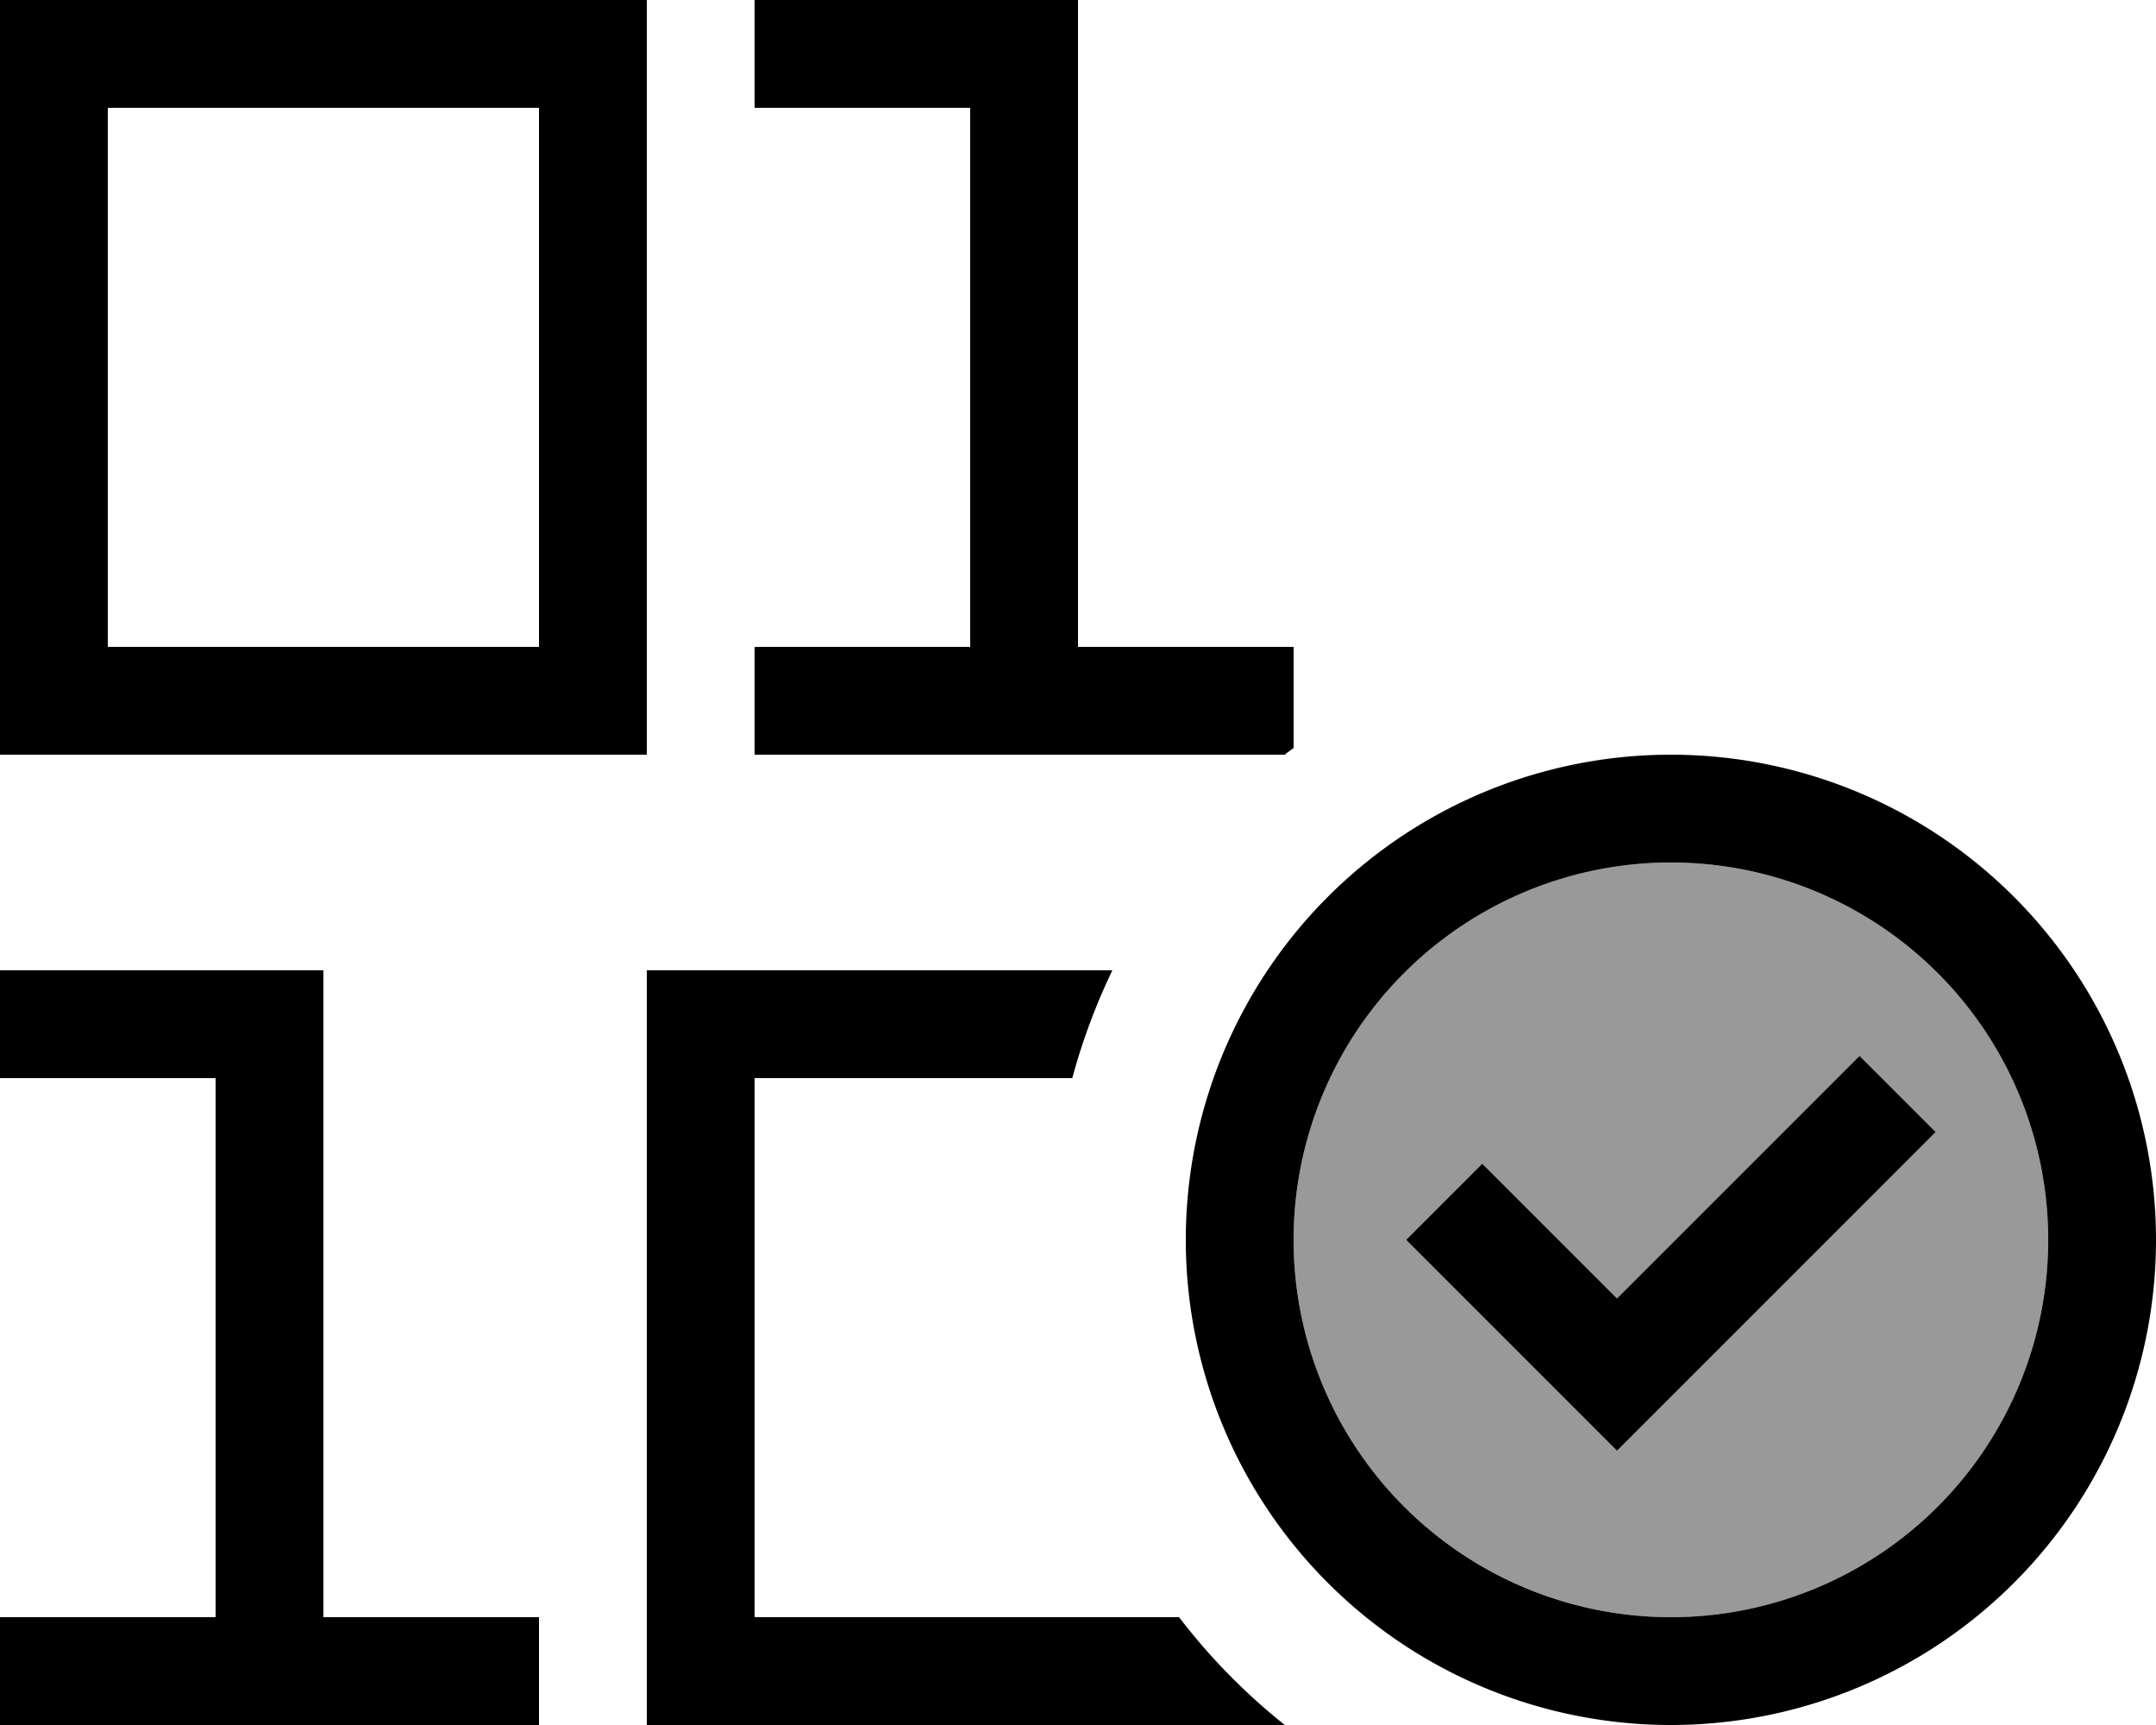 <svg xmlns="http://www.w3.org/2000/svg" viewBox="0 0 640 512"><defs><style>.fa-secondary{opacity:.4}</style></defs><path class="fa-secondary" d="M384 368a112 112 0 1 0 224 0 112 112 0 1 0 -224 0zm33.4 0L440 345.4l11.3 11.3L480 385.4l60.7-60.7L552 313.4 574.6 336l-11.3 11.3-72 72L480 430.6l-11.3-11.3-40-40L417.4 368z"/><path class="fa-primary" d="M240 0L224 0l0 32 16 0 48 0 0 160-48 0-16 0 0 32 16 0 64 0 64 0 13.4 0c.8-.7 1.7-1.3 2.6-2l0-30-16 0-48 0 0-176 0-16L304 0 240 0zM208 288l-16 0 0 16 0 192 0 16 16 0 160 0 13.4 0c-11.7-9.3-22.3-20.1-31.4-32l-126 0 0-160 94.3 0c3-11.1 7-21.8 11.9-32L208 288zM16 288L0 288l0 32 16 0 48 0 0 160-48 0L0 480l0 32 16 0 64 0 64 0 16 0 0-32-16 0-48 0 0-176 0-16-16 0-64 0zM0 0L0 16 0 208l0 16 16 0 160 0 16 0 0-16 0-192 0-16L176 0 16 0 0 0zM32 32l128 0 0 160L32 192 32 32zM496 256a112 112 0 1 1 0 224 112 112 0 1 1 0-224zm0 256a144 144 0 1 0 0-288 144 144 0 1 0 0 288zm78.6-176L552 313.4l-11.3 11.3L480 385.4l-28.7-28.7L440 345.4 417.4 368l11.3 11.3 40 40L480 430.6l11.3-11.3 72-72L574.6 336z"/></svg>